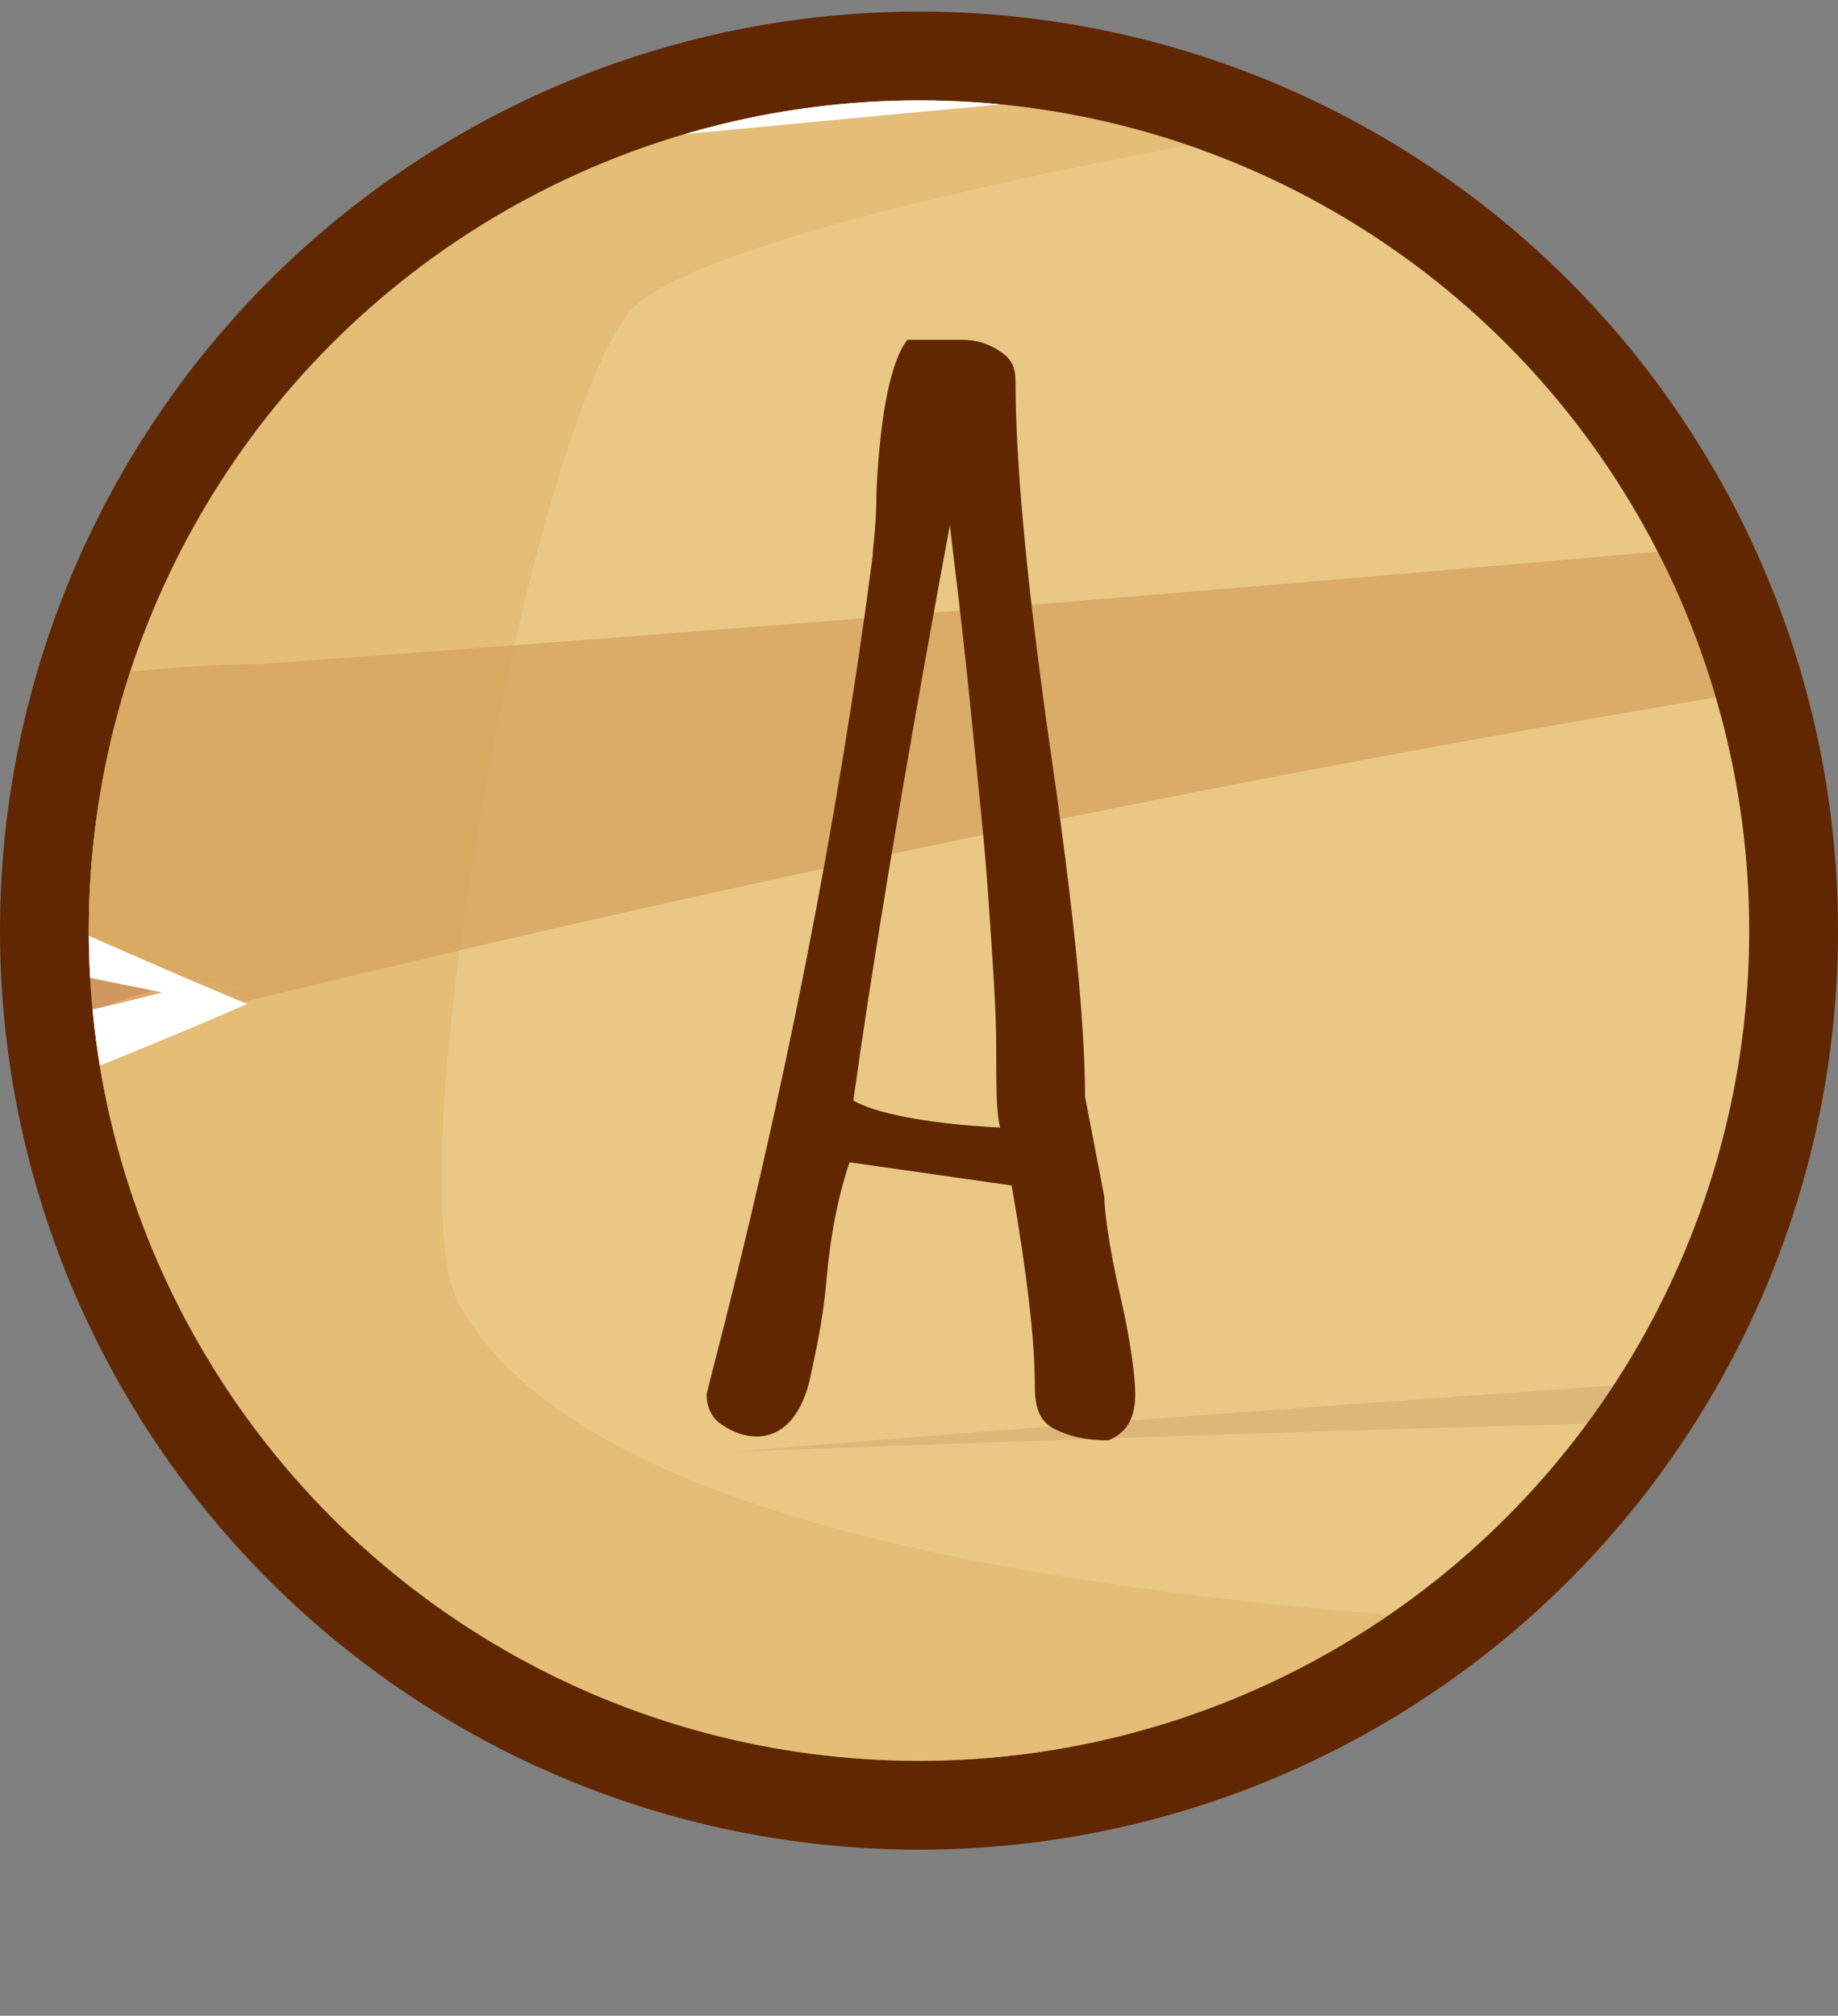 <svg id="Layer_1" xmlns="http://www.w3.org/2000/svg" xmlns:xlink="http://www.w3.org/1999/xlink" viewBox="0 0 47.6 52.2">
  <rect x="0" y="0" width="47.6" height="52.2" fill="#808080" stroke="none"/>
  <style>
    .st0{fill:#602700;} .st1{clip-path:url(#SVGID_2_);} .st2{clip-path:url(#SVGID_4_);} .st3{fill:#6D5524;} .st4{fill:#D8A977;} .st5{fill:#E9C886;} .st6{opacity:0.3;fill:#BC905C;} .st7{opacity:0.4;fill:#C6803E;} .st8{opacity:0.3;} .st9{fill:#D7A456;} .st10{fill:#FFFFFF;}
  </style>
  <circle class="st0" cx="23.8" cy="24.1" r="23.8"/>
  <defs>
    <circle id="SVGID_1_" cx="23.8" cy="24.1" r="21.5"/>
  </defs>
  <clipPath id="SVGID_2_">
    <use xlink:href="#SVGID_1_" overflow="visible"/>
  </clipPath>
  <g class="st1">
    <defs>
      <path id="SVGID_3_" d="M-11.6.9h334.9v69.7H-11.6z"/>
    </defs>
    <clipPath id="SVGID_4_">
      <use xlink:href="#SVGID_3_" overflow="visible"/>
    </clipPath>
    <g class="st2">
      <path class="st3" d="M45.3 17.4c-2.1-6.8-8.4-14-15.7-15.3C22.8.8 16.1 3.3 9.3 3.3c-.2.1-.3.2-.4.3C6.4 5.2 4 7 1.8 8.9c-.5 9-3.4 17.5.9 26.1 1.8 3.6 3.2 6.4 6.8 8.6 1.7 1 3.5 1.9 5.3 2.8.9.2 1.8.3 2.8.4 1.7.2 3.6.6 5.6 1 2.6-.2 5.1-.5 7.6-1.1 2.8-.7 7.4-2.4 9.8-5 .2-.2.4-.5.6-.7.3-.4.5-.9.7-1.3.4-1.2 1.2-2.1 2-2.6 1.2-3.4 1.8-7 2.3-10 .1-.8.4-1.5.8-2.1-.4-2.8-1-5.3-1.7-7.6z"/>
      <path class="st4" d="M2.7 35l1.2 2.4c.4-1.1.9-2.2 1.4-3.4 1.1-4.2 1.6-6.3 2.6-10.4 0 0-5.3-2.1-7.3-3.6-.5 5-.4 10 2.1 15z"/>
      <path class="st5" d="M45.3 17.4c-2.1-6.8-8.4-14-15.7-15.3C22.8.8 16.1 3.3 9.3 3.3c-.2.1-.3.2-.4.3C6.4 5.2 4 7 1.8 8.9 1.5 14.4.3 19.7.4 24.9c1.4.3 2.8.5 3.8.7-1.2.3-2.4.8-3.7 1.3.2 2.7.9 5.3 2.2 8 1.8 3.6 3.2 6.4 6.8 8.6 1.7 1 3.5 1.9 5.3 2.8.9.2 1.8.3 2.8.4 1.7.2 3.6.6 5.6 1 2.6-.2 5.1-.5 7.6-1.1 2.8-.7 7.4-2.4 9.8-5 .2-.2.4-.5.6-.7.3-.4.5-.9.7-1.3.4-1.2 1.2-2.1 2-2.6 1.2-3.4 1.8-7 2.3-10 .1-.8.4-1.5.8-2.1-.4-2.7-1-5.2-1.7-7.5z"/>
      <path class="st6" d="M44.3 35.7c-8.5.6-16.9 1.2-25.4 1.9 8.2-.3 16.6-.6 25.1-.8.1-.4.2-.8.3-1.1z"/>
      <path class="st7" d="M.5 27.4c14.9-3.8 29.8-7 44.9-9.5-.1-.2-.1-.4-.2-.5-.3-1.1-.8-2.1-1.3-3.2-12.4 1.1-24.8 2.1-37.2 3-1.6 0-3.6.2-6 .5-.2 3.3-.5 6.5-.2 9.7z"/>
      <path class="st8 st9" d="M11.9 33.8c-1.7-3 1.6-21.7 4.3-25.6 1.1-1.6 8.6-3.4 17.1-4.9-1.2-.5-2.4-1-3.7-1.2-1.4-.3-2.9-.4-4.3-.3-1.5 0-2.9.1-4.3.2-3.9.5-7.8 1.3-11.7 1.3-.2.1-.3.2-.4.3C6.4 5.2 4 7 1.8 8.9c0 .8-.1 1.6-.2 2.4-.2 4.2-.4 7.8-.6 13.2 2.2.5 3.3.7 5.4 1.1-2.4.6-3.6.8-5.9 1.4.2 2.6.9 5.3 2.2 7.9 1.8 3.6 3.2 6.4 6.8 8.6 1.7 1 3.5 1.9 5.3 2.8.9.2 1.8.3 2.8.4 1.7.2 3.6.6 5.6 1 2.6-.2 5.1-.5 7.6-1.1 2.6-.7 6.8-2.2 9.3-4.5-14.1-.8-25.2-3-28.2-8.3z"/>
      <g>
        <path class="st10" d="M.4 24.9c1.3.3 2.3.5 3.8.8-1.5.4-2.6.6-3.8.9 0 .6.1 1.2.2 1.8 2.2-.9 3.5-1.4 5.8-2.4-2.4-1-3.7-1.6-6-2.6v1.5zM29.6 2.1C22.8.8 16.1 3.3 9.3 3.3c-.2.1-.3.2-.4.3-.5.3-.9.6-1.4.9 7.6-.8 15.2-1.5 22.8-2.2-.2-.1-.5-.2-.7-.2z"/>
      </g>
    </g>
  </g>
  <g>
    <path class="st0" d="M28.1 28.4l.5 2.6c0 .3.1 1.2.4 2.5s.4 2.2.4 2.6c0 .6-.2 1-.7 1.2-.6 0-1-.1-1.4-.3s-.5-.6-.5-1.1c0-1.2-.2-2.9-.6-5.2l-4.2-.6c-.3.9-.5 1.9-.6 3.1-.1 1.1-.3 1.9-.4 2.4-.2 1-.7 1.6-1.4 1.6-.3 0-.6-.1-.9-.3-.3-.2-.4-.5-.4-.8l.1-.4c1.9-7.3 3.3-14.4 4.2-21.3 0-.2.1-.8.1-1.7.1-2.1.4-3.4.8-3.9h1.4c.4 0 .7.1 1 .3s.4.4.4.8c0 2.1.3 5.3.9 9.5.6 4.1.9 7.1.9 9zm-2.2.8c-.1-.4-.1-1.1-.1-2.1s-.1-2.3-.2-3.8-.3-3.3-.5-5.3-.4-3.5-.5-4.4c-1.3 7-2.1 12-2.5 14.9.5.3 1.8.6 3.8.7z"/>
  </g>
</svg>
